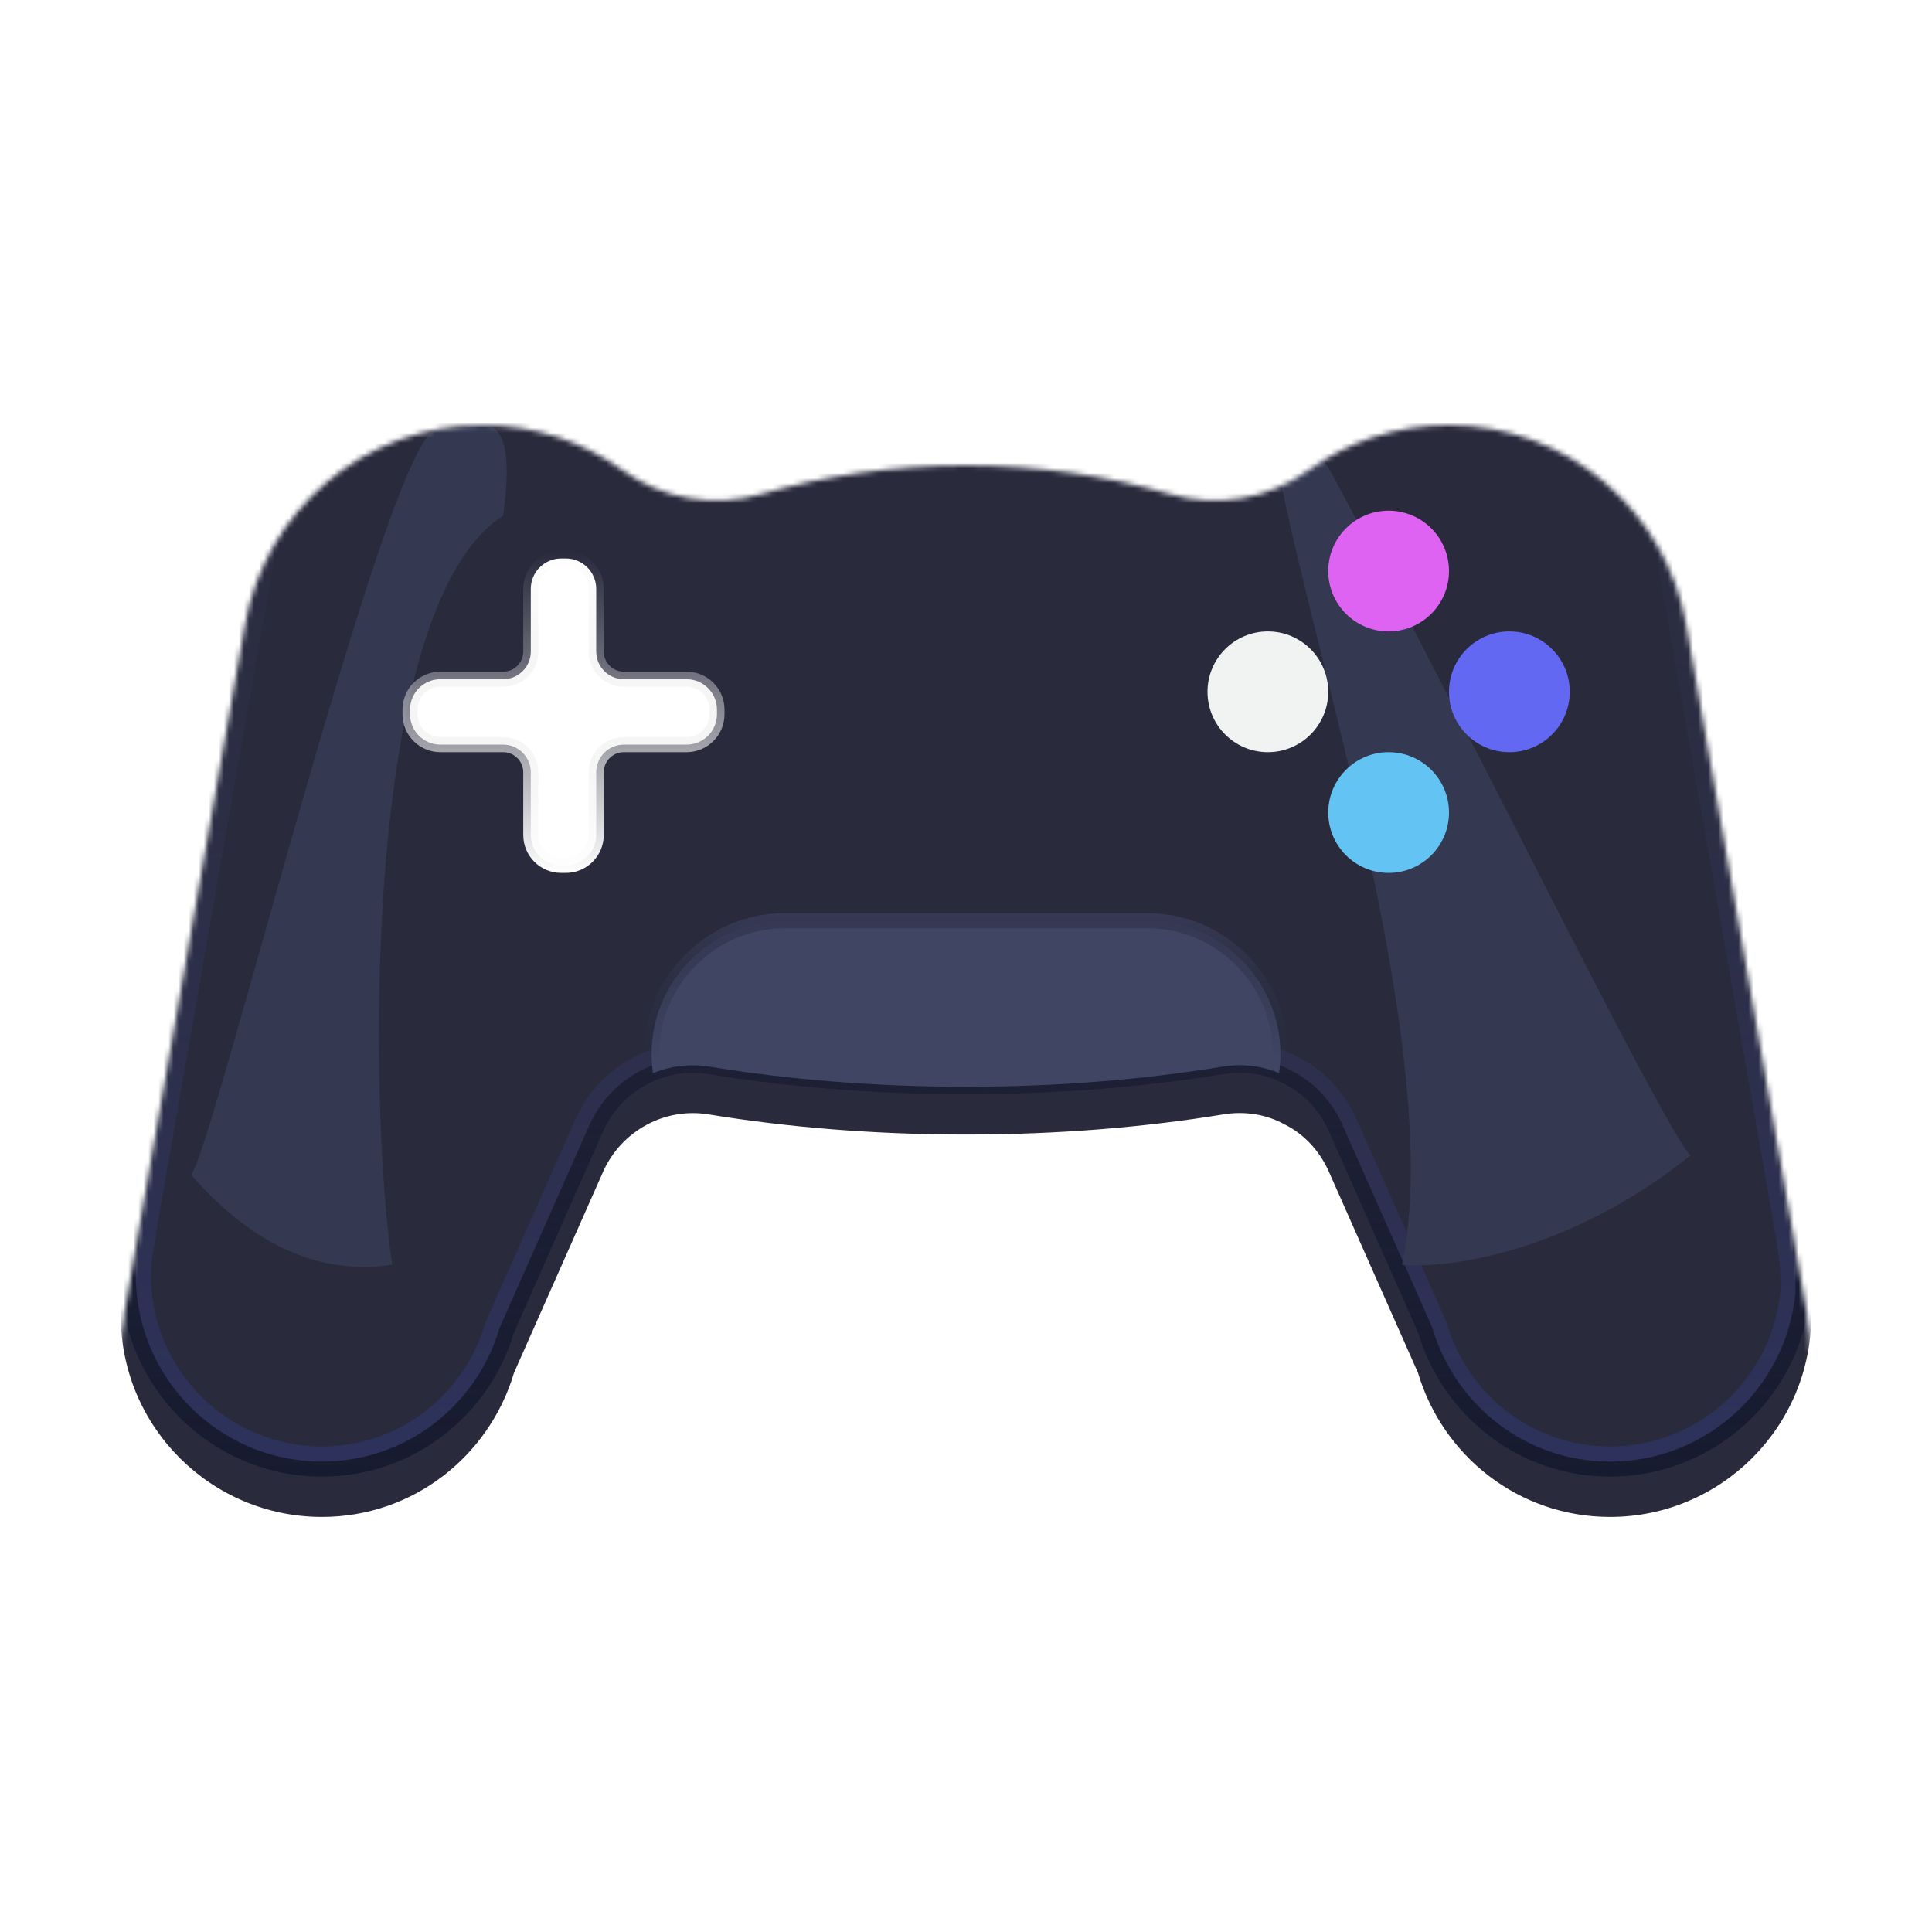 <svg width="384" height="384" viewBox="0 0 384 384" fill="none" xmlns="http://www.w3.org/2000/svg">
<g filter="url(#filter0_dd_993_3740)">
<mask id="mask0_993_3740" style="mask-type:alpha" maskUnits="userSpaceOnUse" x="24" y="80" width="336" height="224">
<path d="M320 304C342.08 304 360 286.08 360 264H359.84C359.84 261.6 359.52 259.36 359.12 257.04H359.2L335.12 119.68C331.2 97.12 311.6 80 287.92 80C277.44 80 267.84 83.36 260 89.04C252 94.72 241.84 96.48 232.48 93.68C220 90.08 206.32 88 191.92 88C177.52 88 163.84 90.08 151.36 93.68C141.92 96.48 131.84 94.72 123.84 89.04C116 83.36 106.4 80 95.92 80C72.24 80 52.64 97.12 48.72 119.68L24.64 257.04H24.72C24.32 259.36 24 261.6 24 264C24 286.08 41.92 304 64 304C82.16 304 97.28 291.84 102.16 275.36L119.92 235.28C121.76 231.2 124.88 228 128.64 226C132.24 224.08 136.56 223.28 140.88 224C156.48 226.56 173.76 228 192 228C210.24 228 227.52 226.56 243.12 224C247.44 223.28 251.76 224 255.36 226C259.2 227.92 262.24 231.2 264.08 235.28L281.84 275.36C286.72 291.84 301.84 304 320 304Z" fill="#35A3FF"/>
</mask>
<g mask="url(#mask0_993_3740)">
<g filter="url(#filter1_ii_993_3740)">
<g filter="url(#filter2_i_993_3740)">
<path d="M320 304C342.08 304 360 286.08 360 264H359.84C359.84 261.6 359.52 259.36 359.12 257.04H359.2L335.12 119.68C331.2 97.12 311.6 80 287.92 80C277.44 80 267.84 83.36 260 89.04C252 94.72 241.84 96.48 232.48 93.68C220 90.08 206.32 88 191.92 88C177.52 88 163.84 90.08 151.36 93.68C141.92 96.48 131.84 94.72 123.84 89.04C116 83.36 106.4 80 95.92 80C72.24 80 52.64 97.12 48.72 119.68L24.64 257.04H24.72C24.32 259.36 24 261.6 24 264C24 286.08 41.92 304 64 304C82.16 304 97.28 291.84 102.16 275.36L119.92 235.28C121.76 231.2 124.88 228 128.64 226C132.24 224.08 136.56 223.28 140.88 224C156.48 226.56 173.76 228 192 228C210.24 228 227.52 226.56 243.12 224C247.44 223.28 251.76 224 255.36 226C259.2 227.92 262.24 231.2 264.08 235.28L281.84 275.36C286.72 291.84 301.84 304 320 304Z" fill="#292B3D"/>
</g>
<path d="M332.164 120.194L332.165 120.198L356.13 256.902C356.118 257.126 356.13 257.356 356.17 257.588C356.555 259.824 356.834 261.829 356.84 263.929C356.841 264.257 356.893 264.574 356.99 264.871C356.527 284.893 340.132 301 320 301C303.229 301 289.236 289.772 284.717 274.508L284.661 274.322L284.583 274.145L266.823 234.065L266.819 234.056L266.815 234.047C264.723 229.408 261.237 225.602 256.76 223.346C252.549 221.025 247.562 220.219 242.63 221.04C227.2 223.572 210.084 225 192 225C173.916 225 156.8 223.572 141.37 221.04C136.378 220.209 131.391 221.133 127.228 223.353C122.907 225.652 119.309 229.338 117.185 234.047L117.181 234.056L117.177 234.065L99.417 274.145L99.339 274.322L99.284 274.508C94.763 289.772 80.772 301 64 301C43.577 301 27 284.423 27 264C27 261.875 27.281 259.849 27.67 257.588L24.713 257.079L27.67 257.588C27.71 257.356 27.722 257.127 27.71 256.902L51.675 120.198L51.676 120.194C55.351 99.043 73.726 83 95.92 83C105.744 83 114.732 86.146 122.08 91.469L122.092 91.478L122.103 91.486C130.837 97.687 141.864 99.622 152.202 96.559C164.415 93.037 177.812 91 191.92 91C206.027 91 219.422 93.037 231.635 96.558C241.897 99.623 253.005 97.686 261.737 91.486L261.748 91.478L261.76 91.469C269.108 86.146 278.096 83 287.92 83C310.114 83 328.489 99.043 332.164 120.194ZM356.239 257.521C356.238 257.518 356.237 257.514 356.237 257.511L356.238 257.519L356.239 257.521Z" stroke="url(#paint0_linear_993_3740)" stroke-opacity="0.3" stroke-width="6"/>
<path d="M358.471 265.5C357.682 286.057 340.749 302.5 320 302.5C302.534 302.5 287.978 290.806 283.278 274.934L283.251 274.841L283.211 274.752L265.451 234.672L265.447 234.663C263.482 230.304 260.219 226.761 256.06 224.673C252.155 222.512 247.502 221.75 242.877 222.52C227.361 225.066 210.163 226.5 192 226.5C173.837 226.5 156.639 225.066 141.123 222.52C136.468 221.745 131.816 222.606 127.936 224.676C123.894 226.825 120.535 230.269 118.553 234.663L118.549 234.672L100.789 274.752L100.749 274.841L100.722 274.934C96.022 290.806 81.466 302.5 64 302.5C42.748 302.5 25.5 285.252 25.5 264C25.5 261.731 25.802 259.593 26.198 257.295L26.501 255.54H26.426L50.197 119.939L50.198 119.937C53.995 98.082 72.983 81.5 95.92 81.5C106.072 81.5 115.366 84.753 122.96 90.255L122.966 90.259L122.972 90.263C131.338 96.203 141.892 98.051 151.781 95.12C164.128 91.559 177.666 89.5 191.92 89.5C206.173 89.5 219.711 91.558 232.057 95.119C241.868 98.052 252.503 96.203 260.868 90.263L260.874 90.259L260.88 90.255C268.474 84.753 277.768 81.5 287.92 81.5C310.857 81.5 329.845 98.082 333.642 119.937L333.643 119.939L357.414 255.54H357.339L357.642 257.295C358.038 259.593 358.34 261.731 358.34 264V265.5H358.471Z" stroke="url(#paint1_linear_993_3740)" stroke-width="3"/>
<path d="M358.471 265.5C357.682 286.057 340.749 302.5 320 302.5C302.534 302.5 287.978 290.806 283.278 274.934L283.251 274.841L283.211 274.752L265.451 234.672L265.447 234.663C263.482 230.304 260.219 226.761 256.06 224.673C252.155 222.512 247.502 221.75 242.877 222.52C227.361 225.066 210.163 226.5 192 226.5C173.837 226.5 156.639 225.066 141.123 222.52C136.468 221.745 131.816 222.606 127.936 224.676C123.894 226.825 120.535 230.269 118.553 234.663L118.549 234.672L100.789 274.752L100.749 274.841L100.722 274.934C96.022 290.806 81.466 302.5 64 302.5C42.748 302.5 25.5 285.252 25.5 264C25.5 261.731 25.802 259.593 26.198 257.295L26.501 255.54H26.426L50.197 119.939L50.198 119.937C53.995 98.082 72.983 81.5 95.92 81.5C106.072 81.5 115.366 84.753 122.96 90.255L122.966 90.259L122.972 90.263C131.338 96.203 141.892 98.051 151.781 95.12C164.128 91.559 177.666 89.5 191.92 89.5C206.173 89.5 219.711 91.558 232.057 95.119C241.868 98.052 252.503 96.203 260.868 90.263L260.874 90.259L260.88 90.255C268.474 84.753 277.768 81.5 287.92 81.5C310.857 81.5 329.845 98.082 333.642 119.937L333.643 119.939L357.414 255.54H357.339L357.642 257.295C358.038 259.593 358.34 261.731 358.34 264V265.5H358.471Z" stroke="url(#paint2_linear_993_3740)" stroke-width="3"/>
<g filter="url(#filter3_f_993_3740)">
<path d="M86.999 96C78.066 93.663 42.661 238.113 37.999 244C55.58 264.185 71.293 262.725 77.952 261.884C73.317 230.659 71.686 131 100 113C103.657 86.293 92.066 97.325 86.999 96Z" fill="#343951"/>
<path d="M254.092 87.986C257.475 85 329.629 234.498 336 240.137C311.974 259.472 287.765 262.695 278.664 261.889C289.585 210.329 245.011 96 254.092 87.986Z" fill="#343951"/>
</g>
<path d="M141.125 222.52C137.185 221.864 133.247 222.38 129.777 223.809C129.599 222.568 129.5 221.299 129.5 220C129.5 212.731 132.452 206.074 137.292 201.309L137.301 201.301L137.309 201.292C142.074 196.452 148.731 193.5 156 193.5H228C242.612 193.5 254.5 205.388 254.5 220C254.5 221.29 254.402 222.551 254.227 223.784C250.738 222.316 246.797 221.867 242.875 222.52C227.36 225.066 210.162 226.5 192 226.5C173.838 226.5 156.64 225.066 141.125 222.52Z" fill="#3F4563" stroke="url(#paint3_linear_993_3740)" stroke-width="3"/>
<path d="M252 160C258.627 160 264 154.627 264 148C264 141.373 258.627 136 252 136C245.373 136 240 141.373 240 148C240 154.627 245.373 160 252 160Z" fill="#F1F2F2"/>
<path d="M300 160C306.627 160 312 154.627 312 148C312 141.373 306.627 136 300 136C293.373 136 288 141.373 288 148C288 154.627 293.373 160 300 160Z" fill="#6368F3"/>
<path d="M276 136C282.627 136 288 130.627 288 124C288 117.373 282.627 112 276 112C269.373 112 264 117.373 264 124C264 130.627 269.373 136 276 136Z" fill="#DF63F3"/>
<path d="M276 184C282.627 184 288 178.627 288 172C288 165.373 282.627 160 276 160C269.373 160 264 165.373 264 172C264 178.627 269.373 184 276 184Z" fill="#63C3F3"/>
<path d="M112.462 182.5H111.538C108.203 182.5 105.5 179.797 105.5 176.462V164C105.5 160.962 103.038 158.5 100 158.5H87.538C84.203 158.5 81.5 155.797 81.5 152.462V151.538C81.5 148.203 84.203 145.5 87.538 145.5H100C103.038 145.5 105.5 143.038 105.5 140V127.538C105.5 124.203 108.203 121.5 111.538 121.5H112.462C115.797 121.5 118.5 124.203 118.5 127.538V140C118.5 143.038 120.962 145.5 124 145.5H136.462C139.797 145.5 142.5 148.203 142.5 151.538V152.462C142.5 155.797 139.797 158.5 136.462 158.5H124C120.962 158.5 118.5 160.962 118.5 164V176.462C118.5 179.797 115.797 182.5 112.462 182.5Z" fill="white" stroke="url(#paint4_linear_993_3740)" stroke-width="3"/>
</g>
</g>
</g>
<defs>
<filter id="filter0_dd_993_3740" x="18" y="77" width="348" height="236" filterUnits="userSpaceOnUse" color-interpolation-filters="sRGB">
<feFlood flood-opacity="0" result="BackgroundImageFix"/>
<feColorMatrix in="SourceAlpha" type="matrix" values="0 0 0 0 0 0 0 0 0 0 0 0 0 0 0 0 0 0 127 0" result="hardAlpha"/>
<feOffset dy="3"/>
<feGaussianBlur stdDeviation="3"/>
<feColorMatrix type="matrix" values="0 0 0 0 0 0 0 0 0 0 0 0 0 0 0 0 0 0 0.12 0"/>
<feBlend mode="normal" in2="BackgroundImageFix" result="effect1_dropShadow_993_3740"/>
<feColorMatrix in="SourceAlpha" type="matrix" values="0 0 0 0 0 0 0 0 0 0 0 0 0 0 0 0 0 0 127 0" result="hardAlpha"/>
<feOffset dy="1.5"/>
<feGaussianBlur stdDeviation="1.5"/>
<feColorMatrix type="matrix" values="0 0 0 0 0 0 0 0 0 0 0 0 0 0 0 0 0 0 0.4 0"/>
<feBlend mode="normal" in2="effect1_dropShadow_993_3740" result="effect2_dropShadow_993_3740"/>
<feBlend mode="normal" in="SourceGraphic" in2="effect2_dropShadow_993_3740" result="shape"/>
</filter>
<filter id="filter1_ii_993_3740" x="24" y="62" width="336" height="245" filterUnits="userSpaceOnUse" color-interpolation-filters="sRGB">
<feFlood flood-opacity="0" result="BackgroundImageFix"/>
<feBlend mode="normal" in="SourceGraphic" in2="BackgroundImageFix" result="shape"/>
<feColorMatrix in="SourceAlpha" type="matrix" values="0 0 0 0 0 0 0 0 0 0 0 0 0 0 0 0 0 0 127 0" result="hardAlpha"/>
<feOffset dy="-18"/>
<feGaussianBlur stdDeviation="12"/>
<feComposite in2="hardAlpha" operator="arithmetic" k2="-1" k3="1"/>
<feColorMatrix type="matrix" values="0 0 0 0 0.123 0 0 0 0 0.136 0 0 0 0 0.202 0 0 0 0.6 0"/>
<feBlend mode="normal" in2="shape" result="effect1_innerShadow_993_3740"/>
<feColorMatrix in="SourceAlpha" type="matrix" values="0 0 0 0 0 0 0 0 0 0 0 0 0 0 0 0 0 0 127 0" result="hardAlpha"/>
<feOffset dy="3"/>
<feGaussianBlur stdDeviation="3"/>
<feComposite in2="hardAlpha" operator="arithmetic" k2="-1" k3="1"/>
<feColorMatrix type="matrix" values="0 0 0 0 0.565 0 0 0 0 0.519 0 0 0 0 0.698 0 0 0 0.15 0"/>
<feBlend mode="normal" in2="effect1_innerShadow_993_3740" result="effect2_innerShadow_993_3740"/>
</filter>
<filter id="filter2_i_993_3740" x="24" y="80" width="336" height="232" filterUnits="userSpaceOnUse" color-interpolation-filters="sRGB">
<feFlood flood-opacity="0" result="BackgroundImageFix"/>
<feBlend mode="normal" in="SourceGraphic" in2="BackgroundImageFix" result="shape"/>
<feColorMatrix in="SourceAlpha" type="matrix" values="0 0 0 0 0 0 0 0 0 0 0 0 0 0 0 0 0 0 127 0" result="hardAlpha"/>
<feOffset dy="8"/>
<feGaussianBlur stdDeviation="16"/>
<feComposite in2="hardAlpha" operator="arithmetic" k2="-1" k3="1"/>
<feColorMatrix type="matrix" values="0 0 0 0 0.2 0 0 0 0 0.211 0 0 0 0 0.316 0 0 0 1 0"/>
<feBlend mode="normal" in2="shape" result="effect1_innerShadow_993_3740"/>
</filter>
<filter id="filter3_f_993_3740" x="-2.001" y="47.942" width="378.001" height="254.35" filterUnits="userSpaceOnUse" color-interpolation-filters="sRGB">
<feFlood flood-opacity="0" result="BackgroundImageFix"/>
<feBlend mode="normal" in="SourceGraphic" in2="BackgroundImageFix" result="shape"/>
<feGaussianBlur stdDeviation="20" result="effect1_foregroundBlur_993_3740"/>
</filter>
<linearGradient id="paint0_linear_993_3740" x1="192" y1="80" x2="192" y2="304" gradientUnits="userSpaceOnUse">
<stop stop-color="#4A4067" stop-opacity="0"/>
<stop offset="1" stop-color="#3742A4"/>
</linearGradient>
<linearGradient id="paint1_linear_993_3740" x1="192" y1="80" x2="192" y2="304" gradientUnits="userSpaceOnUse">
<stop stop-color="#28293C"/>
<stop offset="1" stop-color="#28293C" stop-opacity="0"/>
</linearGradient>
<linearGradient id="paint2_linear_993_3740" x1="192" y1="80" x2="192" y2="304" gradientUnits="userSpaceOnUse">
<stop stop-color="#121523" stop-opacity="0"/>
<stop offset="1" stop-color="#171B2F"/>
</linearGradient>
<linearGradient id="paint3_linear_993_3740" x1="192" y1="192" x2="192" y2="221" gradientUnits="userSpaceOnUse">
<stop stop-color="#363954"/>
<stop offset="1" stop-color="#292C3F" stop-opacity="0"/>
</linearGradient>
<linearGradient id="paint4_linear_993_3740" x1="112" y1="120" x2="112" y2="184" gradientUnits="userSpaceOnUse">
<stop stop-color="#D7D7D7" stop-opacity="0"/>
<stop offset="1" stop-color="white"/>
</linearGradient>
</defs>
</svg>
